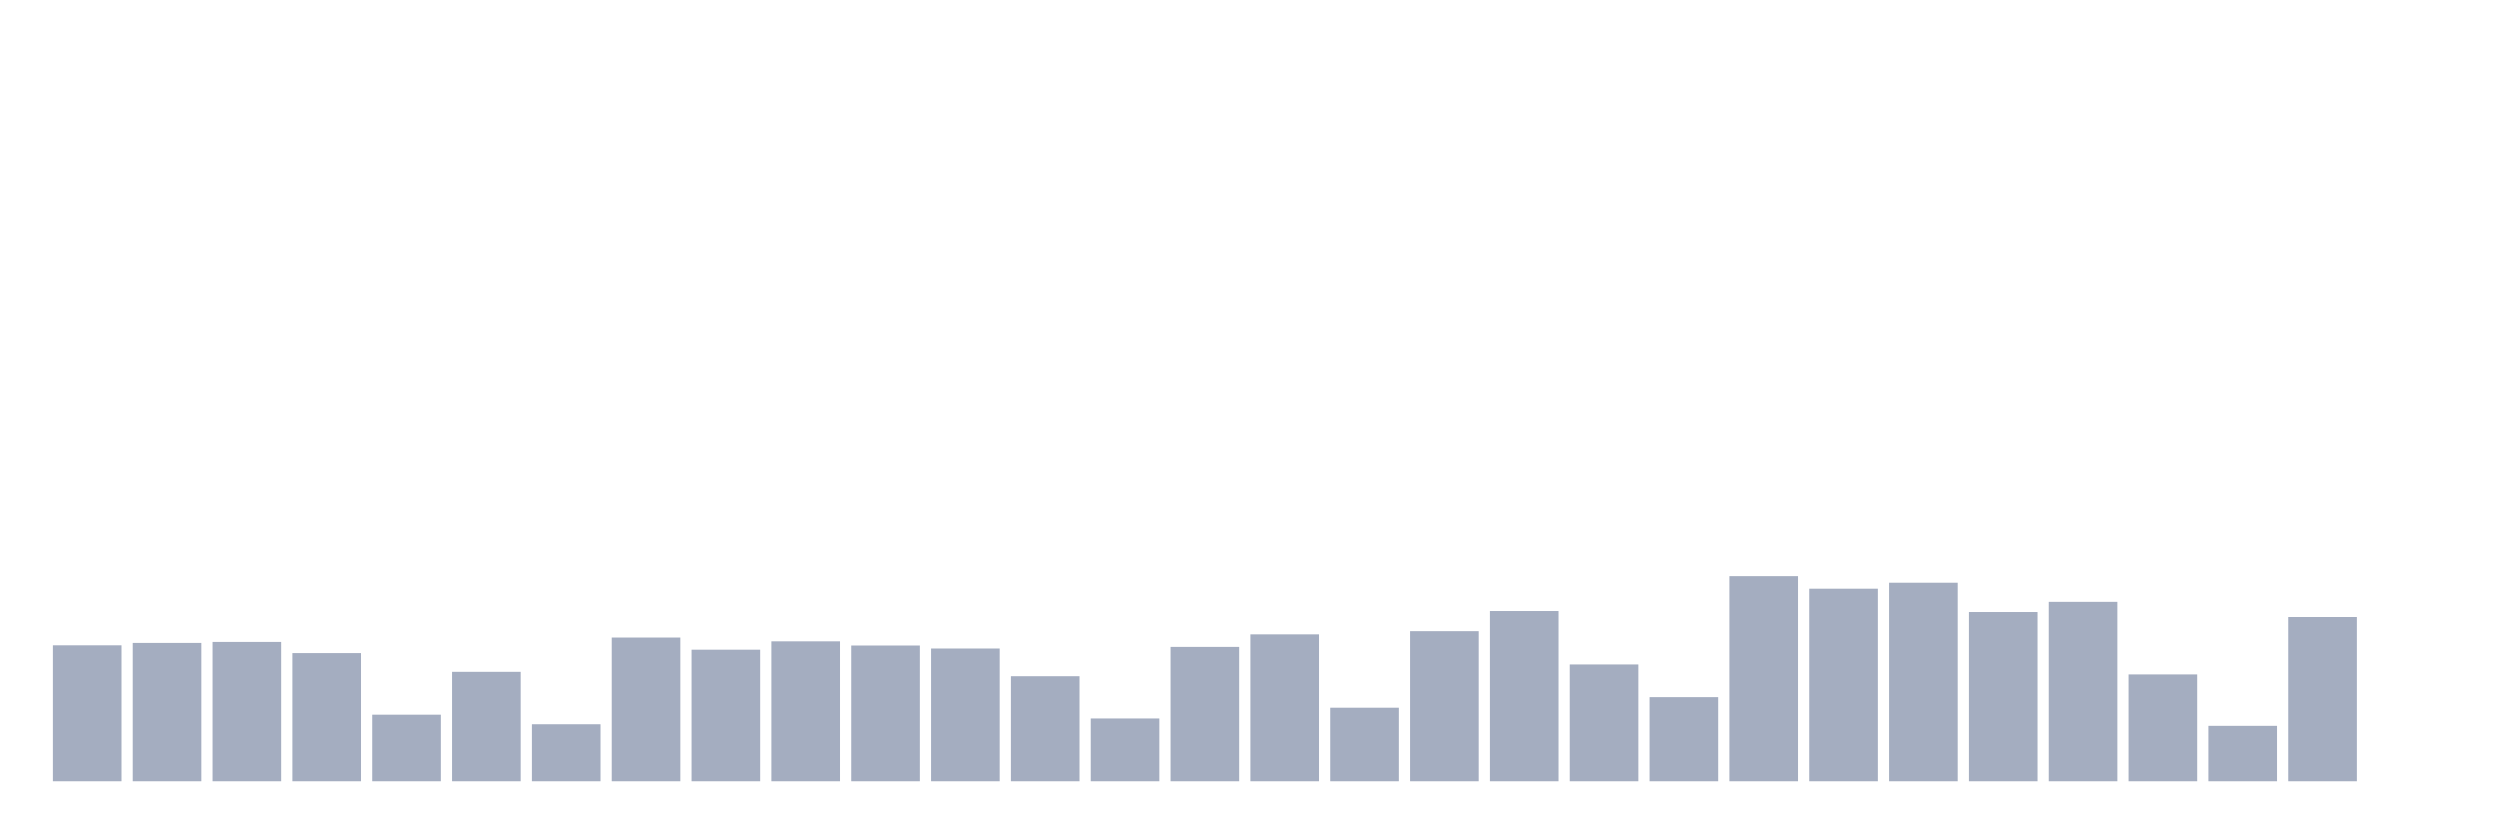 <svg xmlns="http://www.w3.org/2000/svg" viewBox="0 0 480 160"><g transform="translate(10,10)"><rect class="bar" x="0.153" width="13.175" y="113.898" height="26.102" fill="rgb(164,173,192)"></rect><rect class="bar" x="15.482" width="13.175" y="113.439" height="26.561" fill="rgb(164,173,192)"></rect><rect class="bar" x="30.81" width="13.175" y="113.248" height="26.752" fill="rgb(164,173,192)"></rect><rect class="bar" x="46.138" width="13.175" y="115.391" height="24.609" fill="rgb(164,173,192)"></rect><rect class="bar" x="61.466" width="13.175" y="127.217" height="12.783" fill="rgb(164,173,192)"></rect><rect class="bar" x="76.794" width="13.175" y="118.989" height="21.011" fill="rgb(164,173,192)"></rect><rect class="bar" x="92.123" width="13.175" y="129.054" height="10.946" fill="rgb(164,173,192)"></rect><rect class="bar" x="107.451" width="13.175" y="112.406" height="27.594" fill="rgb(164,173,192)"></rect><rect class="bar" x="122.779" width="13.175" y="114.74" height="25.26" fill="rgb(164,173,192)"></rect><rect class="bar" x="138.107" width="13.175" y="113.133" height="26.867" fill="rgb(164,173,192)"></rect><rect class="bar" x="153.436" width="13.175" y="113.937" height="26.063" fill="rgb(164,173,192)"></rect><rect class="bar" x="168.764" width="13.175" y="114.511" height="25.489" fill="rgb(164,173,192)"></rect><rect class="bar" x="184.092" width="13.175" y="119.831" height="20.169" fill="rgb(164,173,192)"></rect><rect class="bar" x="199.42" width="13.175" y="127.944" height="12.056" fill="rgb(164,173,192)"></rect><rect class="bar" x="214.748" width="13.175" y="114.204" height="25.796" fill="rgb(164,173,192)"></rect><rect class="bar" x="230.077" width="13.175" y="111.793" height="28.207" fill="rgb(164,173,192)"></rect><rect class="bar" x="245.405" width="13.175" y="125.878" height="14.122" fill="rgb(164,173,192)"></rect><rect class="bar" x="260.733" width="13.175" y="111.181" height="28.819" fill="rgb(164,173,192)"></rect><rect class="bar" x="276.061" width="13.175" y="107.315" height="32.685" fill="rgb(164,173,192)"></rect><rect class="bar" x="291.39" width="13.175" y="117.572" height="22.428" fill="rgb(164,173,192)"></rect><rect class="bar" x="306.718" width="13.175" y="123.849" height="16.151" fill="rgb(164,173,192)"></rect><rect class="bar" x="322.046" width="13.175" y="100.618" height="39.382" fill="rgb(164,173,192)"></rect><rect class="bar" x="337.374" width="13.175" y="103.029" height="36.971" fill="rgb(164,173,192)"></rect><rect class="bar" x="352.702" width="13.175" y="101.881" height="38.119" fill="rgb(164,173,192)"></rect><rect class="bar" x="368.031" width="13.175" y="107.507" height="32.493" fill="rgb(164,173,192)"></rect><rect class="bar" x="383.359" width="13.175" y="105.555" height="34.445" fill="rgb(164,173,192)"></rect><rect class="bar" x="398.687" width="13.175" y="119.486" height="20.514" fill="rgb(164,173,192)"></rect><rect class="bar" x="414.015" width="13.175" y="129.36" height="10.64" fill="rgb(164,173,192)"></rect><rect class="bar" x="429.344" width="13.175" y="108.464" height="31.536" fill="rgb(164,173,192)"></rect><rect class="bar" x="444.672" width="13.175" y="140" height="0" fill="rgb(164,173,192)"></rect></g></svg>
